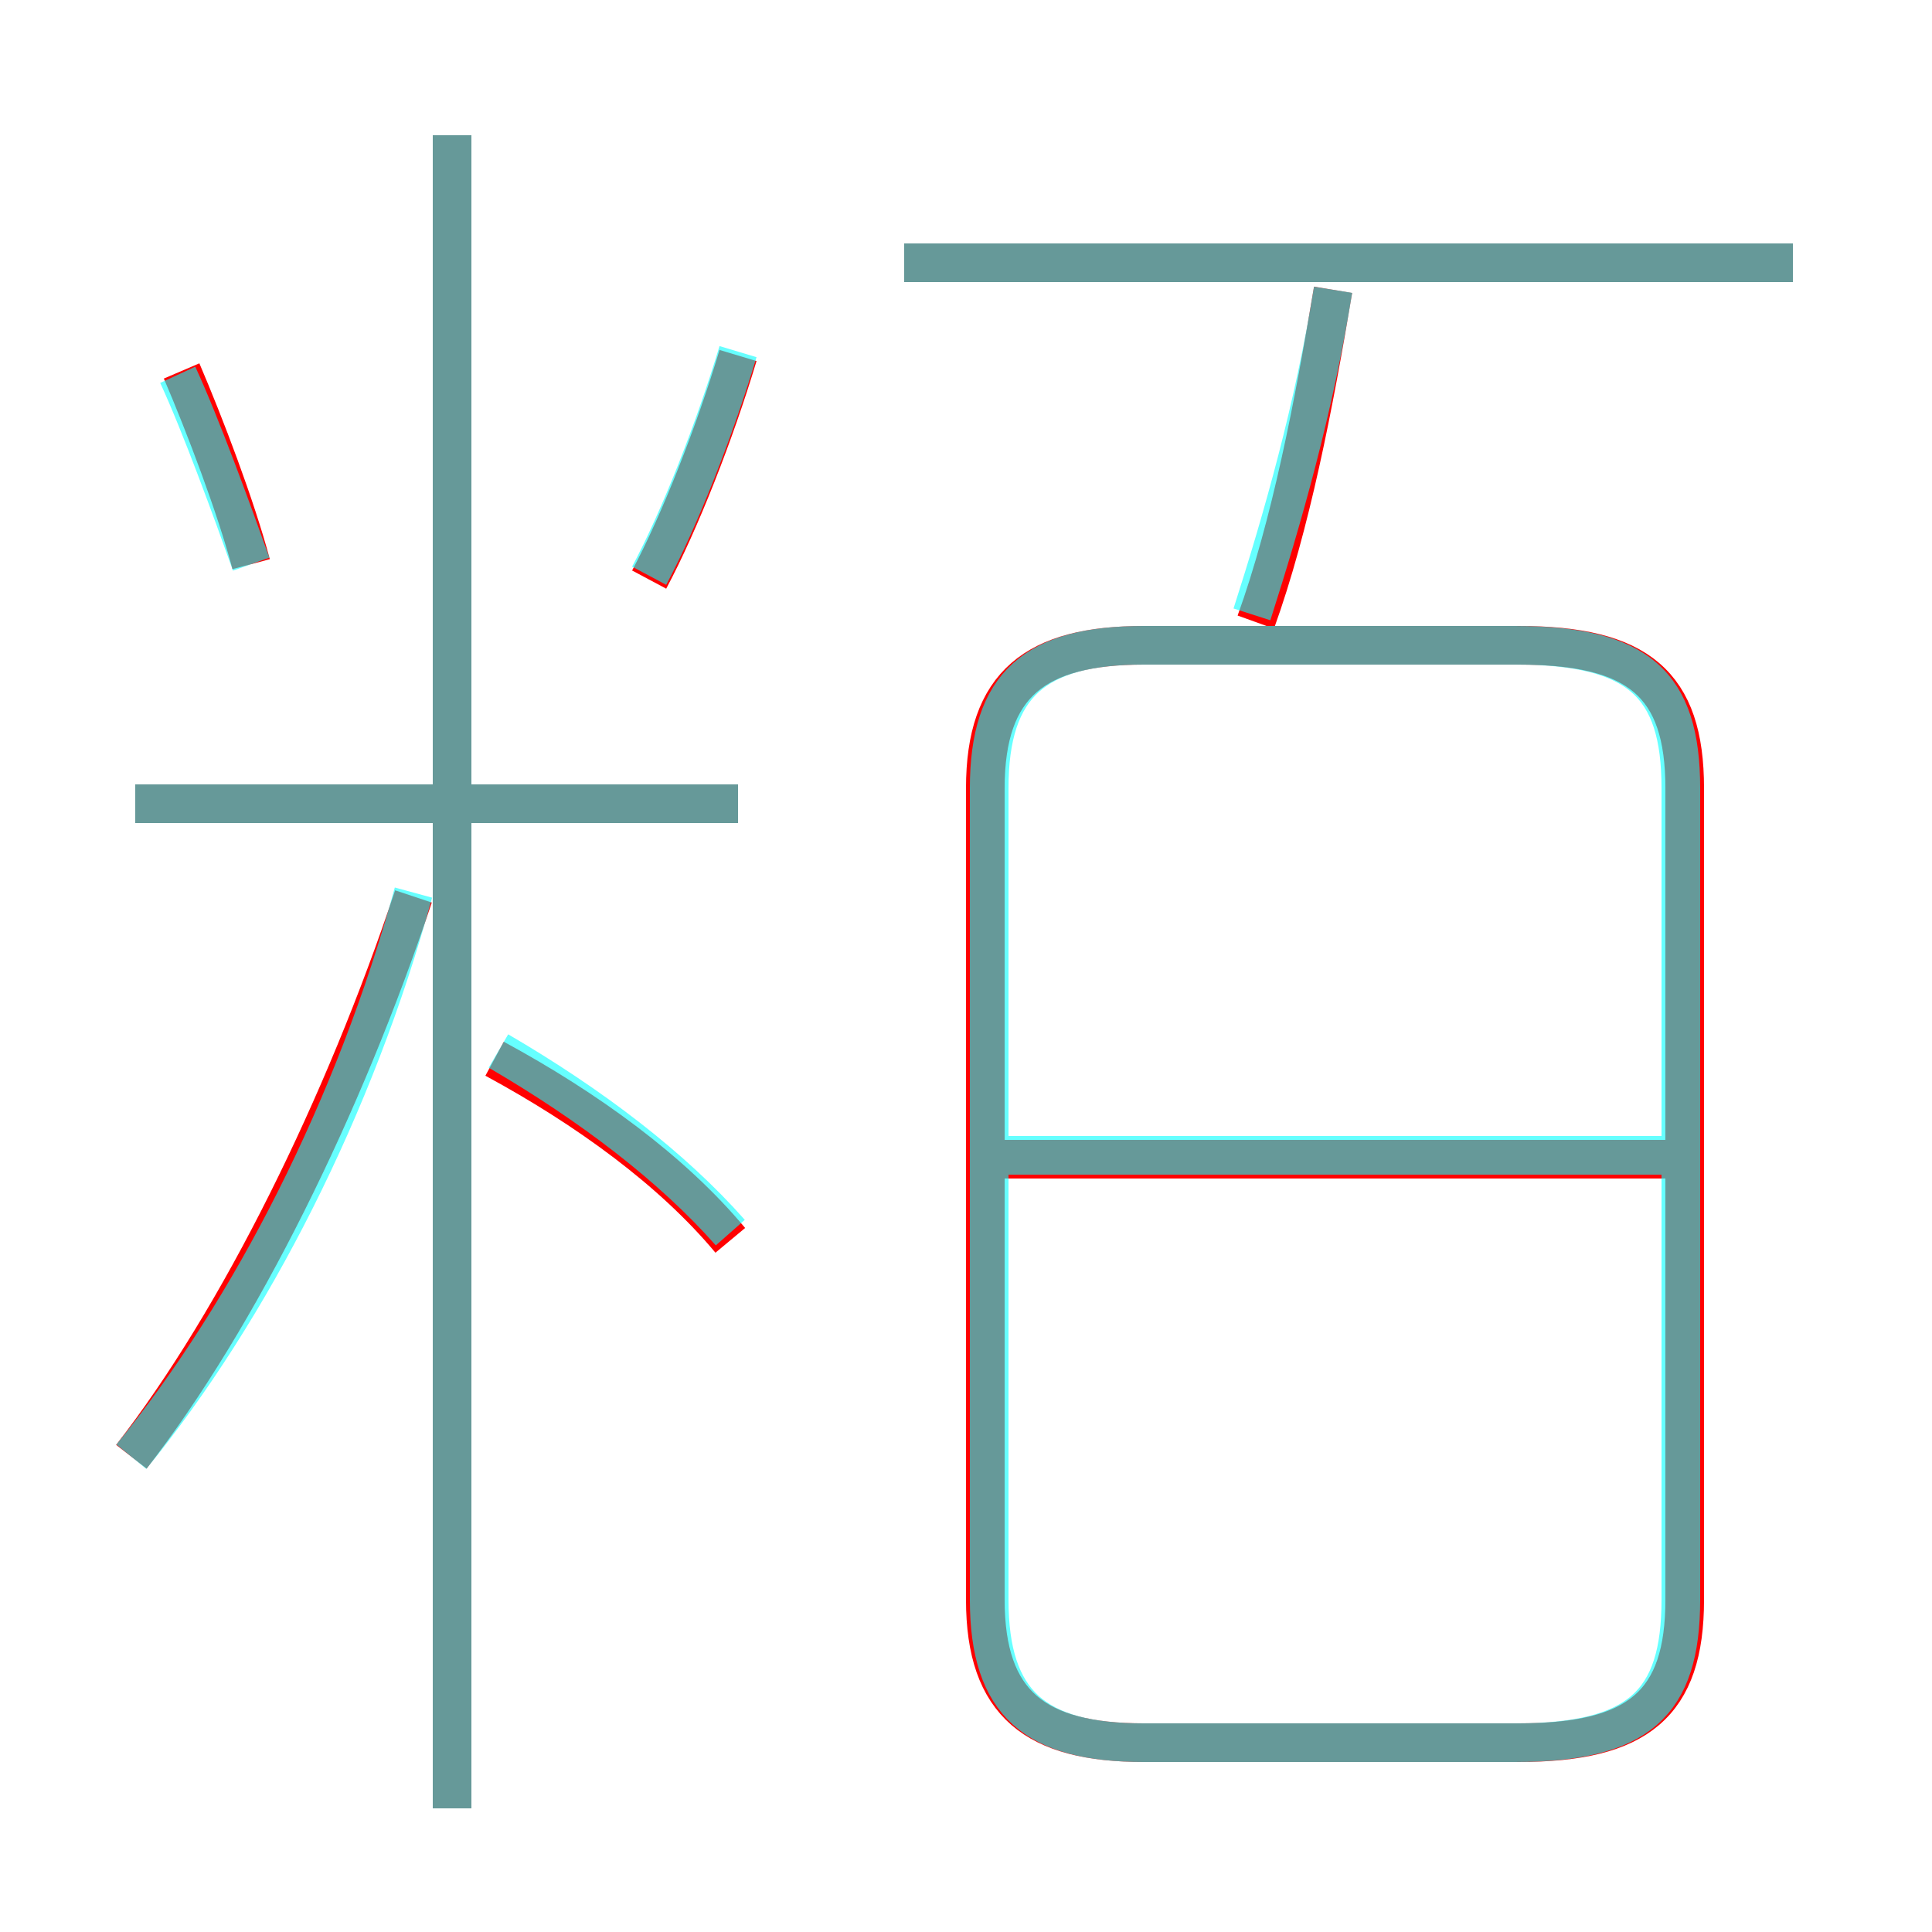 <?xml version='1.0' encoding='utf8'?>
<svg viewBox="0.0 -6.0 50.0 50.0" version="1.1" xmlns="http://www.w3.org/2000/svg">
<rect x="0.0" y="-6.0" width="50.0" height="50.0" fill="#333333" stroke="none"/>
<rect x="-1000" y="-1000" width="2000" height="2000" stroke="white" fill="white"/>
<g style="fill:none;stroke:rgba(255, 0, 0, 1);  stroke-width:1"><path d="M 29.6 1.1 L 39.3 1.1 C 42.4 1.1 43.6 0.1 43.6 -2.6 L 43.6 -23.6 C 43.6 -26.3 42.4 -27.3 39.3 -27.3 L 29.6 -27.3 C 26.8 -27.3 25.5 -26.3 25.5 -23.6 L 25.5 -2.6 C 25.5 0.1 26.8 1.1 29.6 1.1 Z M 3.4 -6.3 C 6.2 -9.9 8.9 -15.4 10.7 -20.8 M 18.9 -11.9 C 17.4 -13.7 15.2 -15.3 12.8 -16.6 M 11.7 2.8 L 11.7 -40.5 M 19.1 -23.2 L 3.5 -23.2 M 6.5 -29.4 C 6.1 -30.9 5.3 -33.0 4.7 -34.4 M 43.5 -14.0 L 25.8 -14.0 M 16.8 -29.0 C 17.6 -30.5 18.5 -32.8 19.1 -34.8 M 32.5 -27.9 C 33.4 -30.4 34.0 -33.5 34.5 -36.5 M 46.4 -37.2 L 23.4 -37.2" transform="translate(0.0 38.0)" />
</g>
<g style="fill:none;stroke:rgba(0, 255, 255, 0.6);  stroke-width:1">
<path d="M 29.6 1.1 L 39.2 1.1 C 42.4 1.1 43.5 0.1 43.5 -2.6 L 43.5 -23.6 C 43.5 -26.3 42.4 -27.3 39.2 -27.3 L 29.6 -27.3 C 26.8 -27.3 25.6 -26.3 25.6 -23.6 L 25.6 -2.6 C 25.6 0.1 26.8 1.1 29.6 1.1 Z M 3.4 -6.3 C 6.5 -10.1 9.2 -15.4 10.7 -20.9 M 11.7 2.8 L 11.7 -40.5 M 18.9 -12.1 C 17.4 -13.8 15.3 -15.4 12.9 -16.8 M 19.1 -23.2 L 3.5 -23.2 M 6.5 -29.4 C 6.0 -30.8 5.2 -33.0 4.6 -34.3 M 43.5 -14.1 L 25.9 -14.1 M 16.8 -29.1 C 17.6 -30.6 18.5 -32.9 19.1 -34.9 M 32.4 -28.1 C 33.2 -30.6 34.0 -33.4 34.5 -36.5 M 46.4 -37.2 L 23.4 -37.2" transform="translate(0.0 38.0)" />
</g>
</svg>